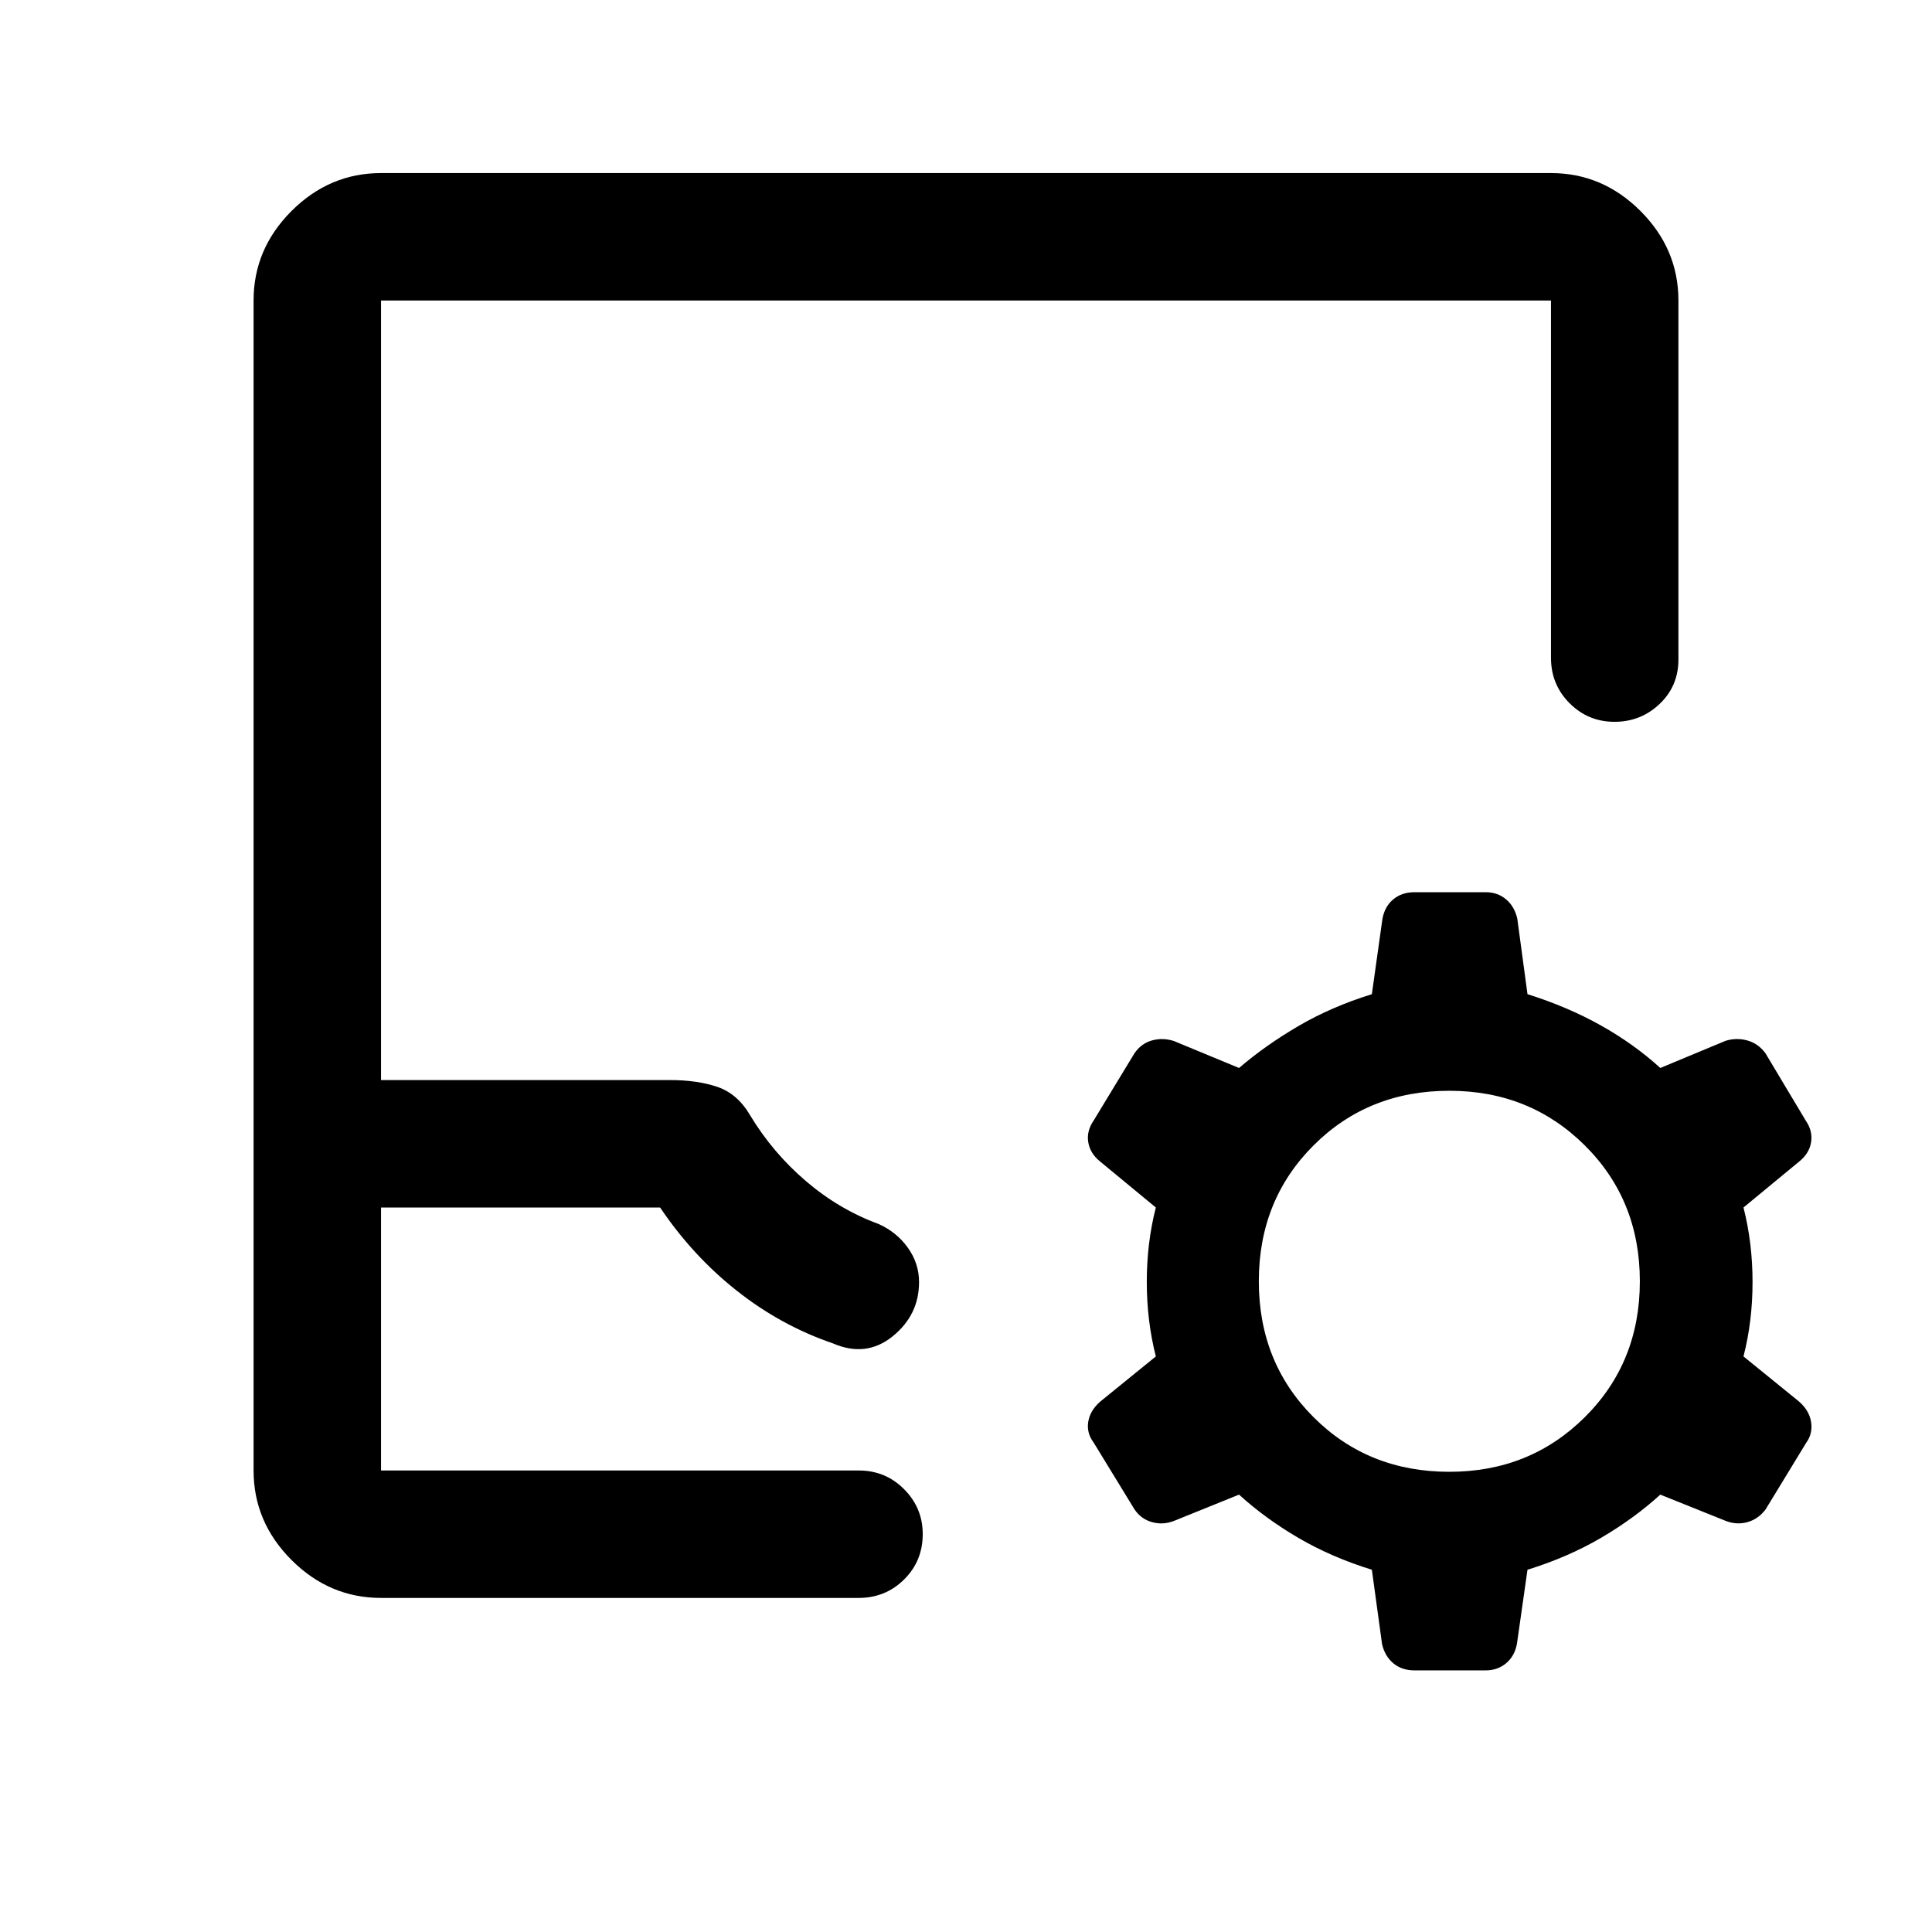 <svg xmlns="http://www.w3.org/2000/svg" height="40" viewBox="0 -960 960 960" width="40"><path d="M189.33-166q-25.62 0-44.48-18.85Q126-203.71 126-229.33v-581.34q0-25.62 18.85-44.48Q163.71-874 189.33-874h581.34q25.62 0 44.48 18.85Q834-836.29 834-810.67v178.34q0 13.26-9.36 22.13-9.35 8.87-22.42 8.87-13.07 0-22.31-9.25-9.24-9.25-9.24-22.59v-177.5H189.33v387.34h143.44q13.76 0 23.74 3.41 9.99 3.42 16.24 14.14 11.3 18.68 27.78 32.73Q417-359 436.5-351.83q9 4 14.58 11.78 5.59 7.78 5.59 17.11 0 16.38-13.17 26.99-13.17 10.62-29.67 3.45-25.83-8.83-47.75-26.17Q344.17-336 328-360H189.33v130.67h237.34q13.33 0 22.58 9.31 9.25 9.3 9.25 22.3 0 13.39-9.25 22.55Q440-166 426.67-166H189.33Zm0-63.33h268.34-268.34ZM681.67-180q-20.09-6.23-36.55-15.86-16.45-9.64-29.45-21.47l-32.54 13.14q-5.3 2.02-10.71.52-5.42-1.5-8.69-6.32l-20.29-33.18q-3.61-4.83-2.69-10.41.92-5.59 6-10.02l27.58-22.4q-4.5-17.63-4.5-37.07 0-19.43 4.5-36.93l-27.66-22.83q-5-4-5.92-9.59-.92-5.58 2.69-10.82l20.19-33.27q3.37-4.99 8.72-6.49 5.35-1.5 10.92.26l32.4 13.41q13-11.17 29.45-20.81 16.46-9.63 36.55-15.86l5.24-37.33q1.09-6.17 5.34-9.75 4.25-3.59 10.58-3.59h35.43q5.91 0 10.11 3.56 4.21 3.55 5.57 9.62L759-466q20.09 6.33 36.55 15.58Q812-441.17 825-429.33l32.39-13.48q5.44-1.69 10.86-.19 5.42 1.5 9.02 6.4l19.96 33.36q3.6 5.24 2.69 10.82-.92 5.59-5.92 9.59L866.33-360q4.5 17.63 4.5 37.07 0 19.43-4.5 36.93l27.58 22.4q5.09 4.43 6.01 10.18.91 5.75-2.44 10.35l-20.17 33.09q-3.64 4.81-8.99 6.31t-10.77-.59L825-217.33q-13 11.83-29.45 21.47Q779.09-186.23 759-180l-5.24 36.76q-1.09 6.07-5.34 9.66-4.25 3.58-10.16 3.58h-35.43q-6.33 0-10.53-3.55-4.21-3.55-5.57-9.53L681.67-180Zm38.5-48.67q40 0 67.33-27.16 27.33-27.17 27.33-67.5 0-40.34-27.33-67.5Q760.17-418 720.17-418q-40.34 0-67.5 27.17-27.17 27.16-27.17 67.5 0 40.33 27.17 67.5 27.16 27.16 67.5 27.16Z"/></svg>